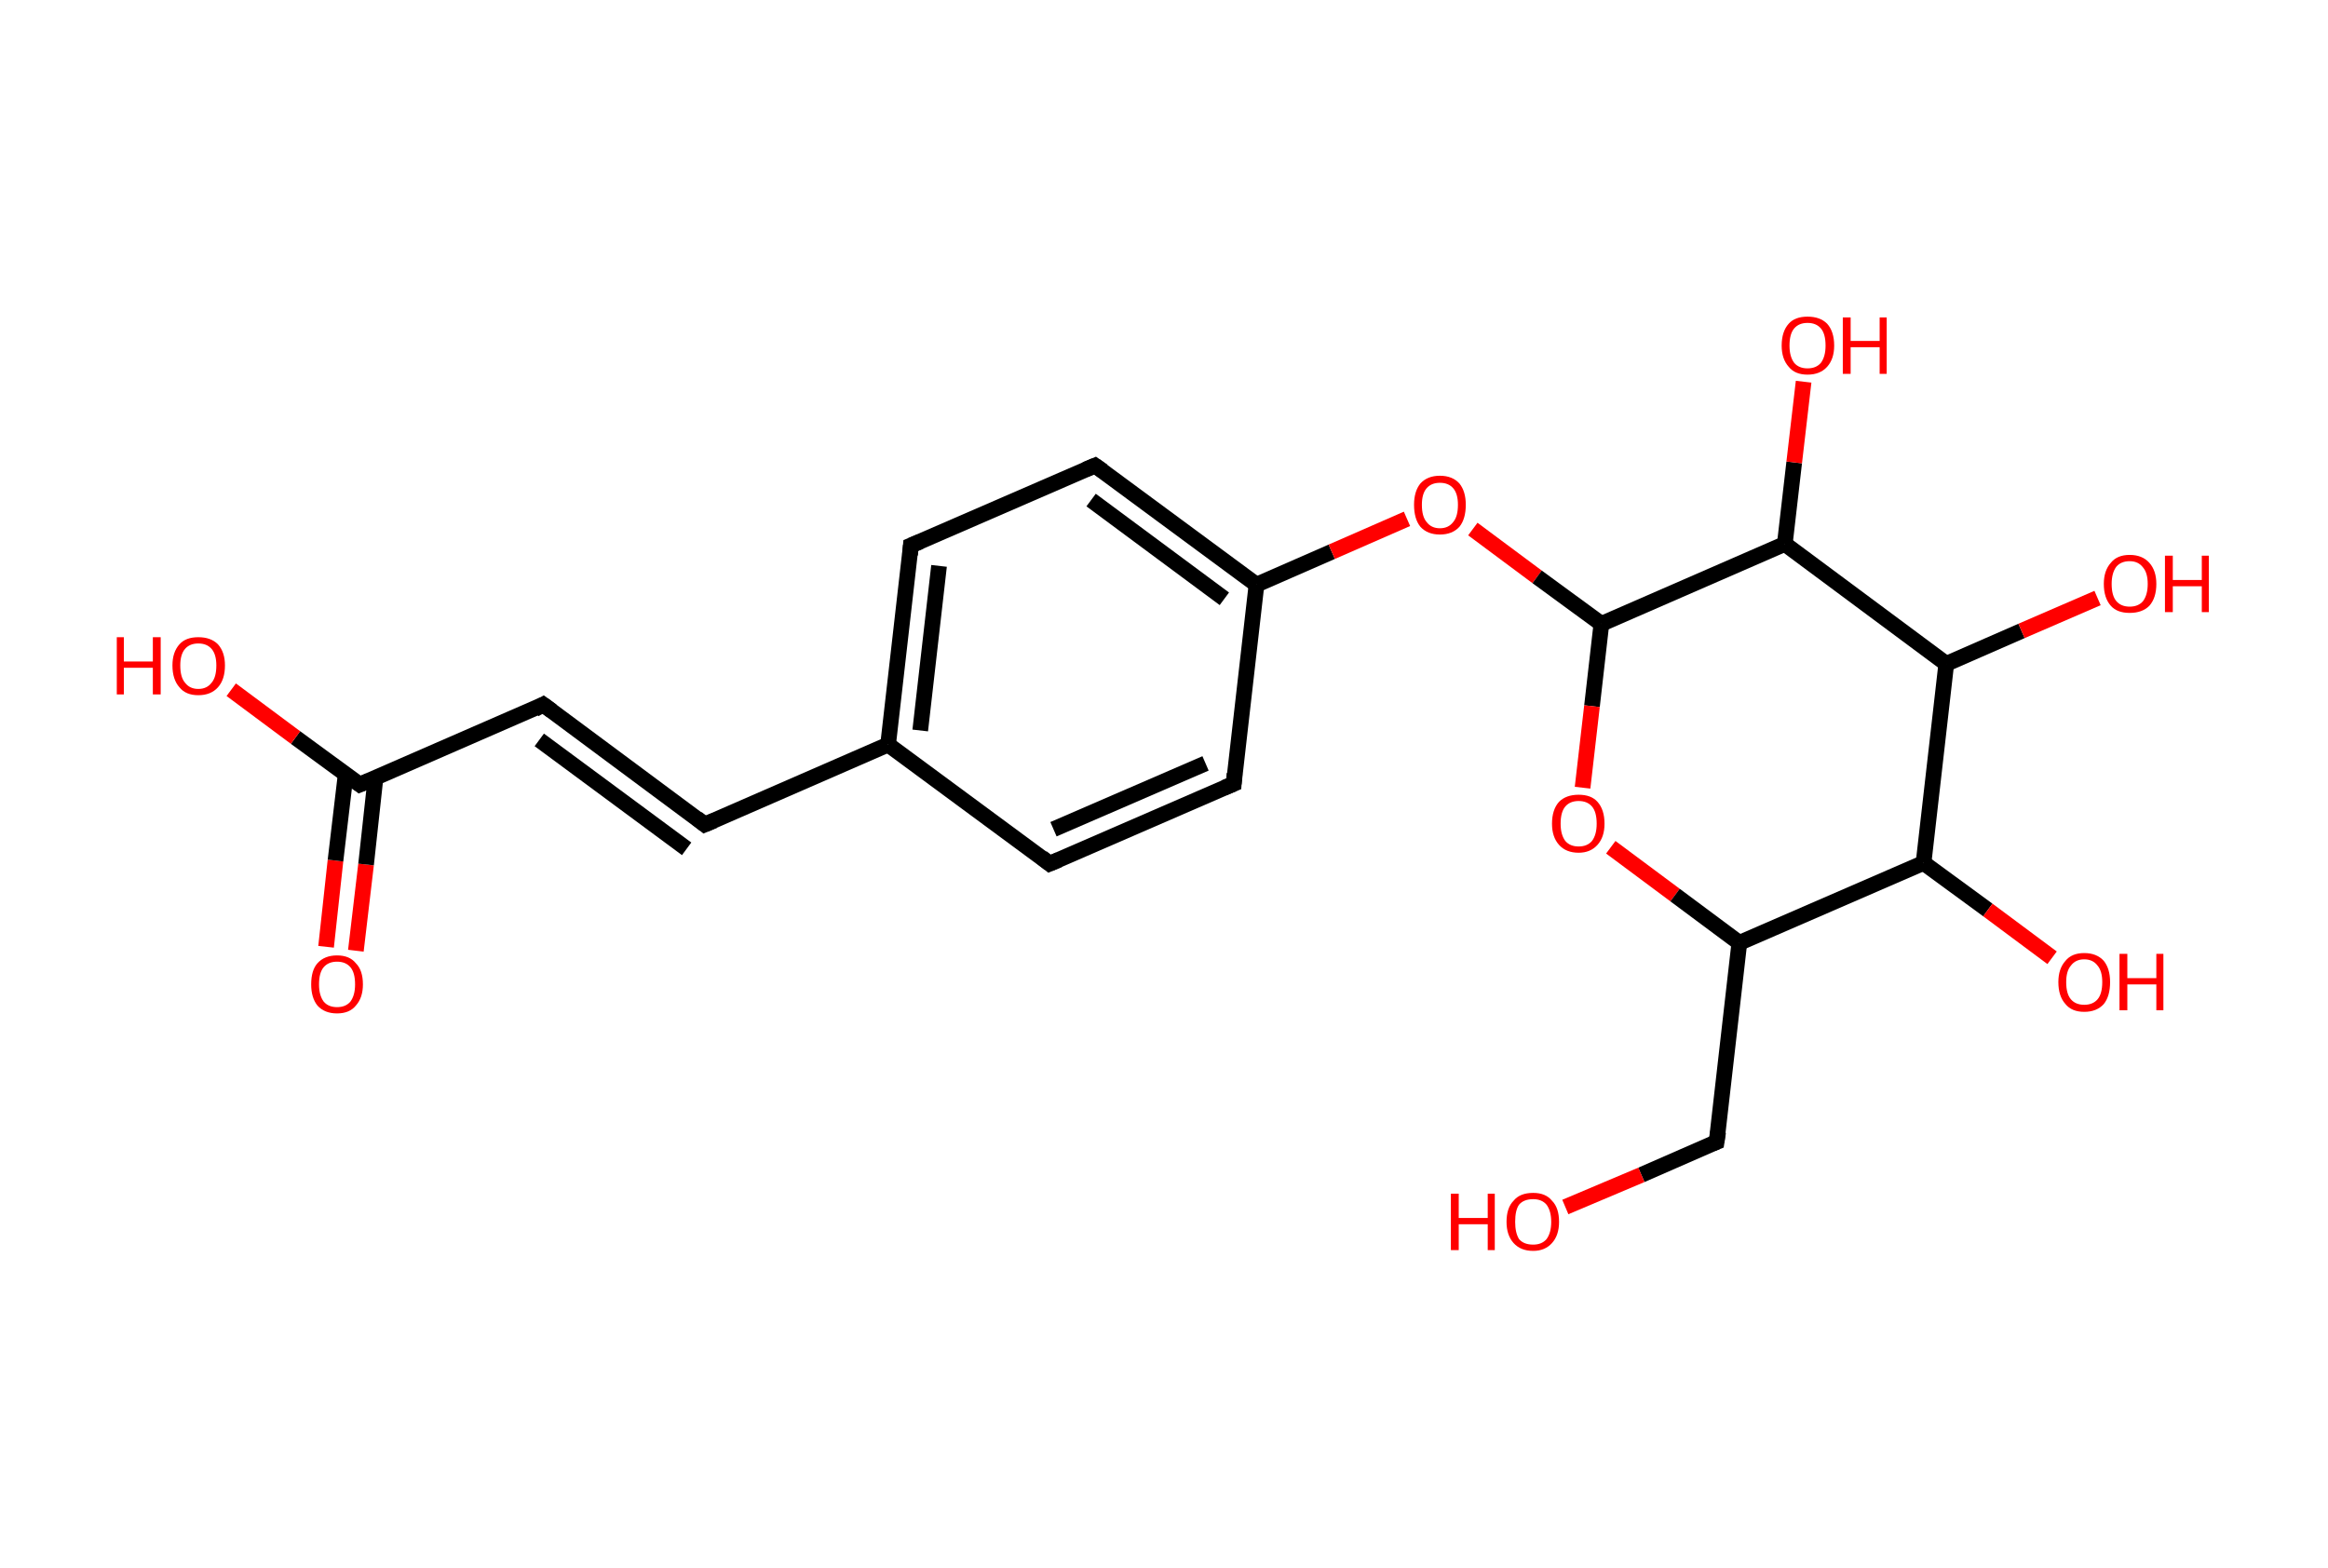 <?xml version='1.0' encoding='ASCII' standalone='yes'?>
<svg xmlns="http://www.w3.org/2000/svg" xmlns:rdkit="http://www.rdkit.org/xml" xmlns:xlink="http://www.w3.org/1999/xlink" version="1.1" baseProfile="full" xml:space="preserve" width="297px" height="200px" viewBox="0 0 297 200">
<!-- END OF HEADER -->
<rect style="opacity:1.0;fill:#FFFFFF;stroke:none" width="297.0" height="200.0" x="0.0" y="0.0"> </rect>
<path class="bond-0 atom-0 atom-1" d="M 41.6,120.8 L 42.8,109.8" style="fill:none;fill-rule:evenodd;stroke:#FF0000;stroke-width:2.0px;stroke-linecap:butt;stroke-linejoin:miter;stroke-opacity:1"/>
<path class="bond-0 atom-0 atom-1" d="M 42.8,109.8 L 44.1,98.8" style="fill:none;fill-rule:evenodd;stroke:#000000;stroke-width:2.0px;stroke-linecap:butt;stroke-linejoin:miter;stroke-opacity:1"/>
<path class="bond-0 atom-0 atom-1" d="M 45.4,121.3 L 46.7,110.3" style="fill:none;fill-rule:evenodd;stroke:#FF0000;stroke-width:2.0px;stroke-linecap:butt;stroke-linejoin:miter;stroke-opacity:1"/>
<path class="bond-0 atom-0 atom-1" d="M 46.7,110.3 L 47.9,99.3" style="fill:none;fill-rule:evenodd;stroke:#000000;stroke-width:2.0px;stroke-linecap:butt;stroke-linejoin:miter;stroke-opacity:1"/>
<path class="bond-1 atom-1 atom-2" d="M 45.9,100.1 L 37.7,94.1" style="fill:none;fill-rule:evenodd;stroke:#000000;stroke-width:2.0px;stroke-linecap:butt;stroke-linejoin:miter;stroke-opacity:1"/>
<path class="bond-1 atom-1 atom-2" d="M 37.7,94.1 L 29.5,88.0" style="fill:none;fill-rule:evenodd;stroke:#FF0000;stroke-width:2.0px;stroke-linecap:butt;stroke-linejoin:miter;stroke-opacity:1"/>
<path class="bond-2 atom-1 atom-3" d="M 45.9,100.1 L 69.3,89.9" style="fill:none;fill-rule:evenodd;stroke:#000000;stroke-width:2.0px;stroke-linecap:butt;stroke-linejoin:miter;stroke-opacity:1"/>
<path class="bond-3 atom-3 atom-4" d="M 69.3,89.9 L 89.9,105.2" style="fill:none;fill-rule:evenodd;stroke:#000000;stroke-width:2.0px;stroke-linecap:butt;stroke-linejoin:miter;stroke-opacity:1"/>
<path class="bond-3 atom-3 atom-4" d="M 68.8,94.4 L 87.6,108.3" style="fill:none;fill-rule:evenodd;stroke:#000000;stroke-width:2.0px;stroke-linecap:butt;stroke-linejoin:miter;stroke-opacity:1"/>
<path class="bond-4 atom-4 atom-5" d="M 89.9,105.2 L 113.3,95.0" style="fill:none;fill-rule:evenodd;stroke:#000000;stroke-width:2.0px;stroke-linecap:butt;stroke-linejoin:miter;stroke-opacity:1"/>
<path class="bond-5 atom-5 atom-6" d="M 113.3,95.0 L 116.2,69.6" style="fill:none;fill-rule:evenodd;stroke:#000000;stroke-width:2.0px;stroke-linecap:butt;stroke-linejoin:miter;stroke-opacity:1"/>
<path class="bond-5 atom-5 atom-6" d="M 117.4,93.2 L 119.8,72.2" style="fill:none;fill-rule:evenodd;stroke:#000000;stroke-width:2.0px;stroke-linecap:butt;stroke-linejoin:miter;stroke-opacity:1"/>
<path class="bond-6 atom-6 atom-7" d="M 116.2,69.6 L 139.7,59.4" style="fill:none;fill-rule:evenodd;stroke:#000000;stroke-width:2.0px;stroke-linecap:butt;stroke-linejoin:miter;stroke-opacity:1"/>
<path class="bond-7 atom-7 atom-8" d="M 139.7,59.4 L 160.3,74.6" style="fill:none;fill-rule:evenodd;stroke:#000000;stroke-width:2.0px;stroke-linecap:butt;stroke-linejoin:miter;stroke-opacity:1"/>
<path class="bond-7 atom-7 atom-8" d="M 139.2,63.8 L 156.2,76.4" style="fill:none;fill-rule:evenodd;stroke:#000000;stroke-width:2.0px;stroke-linecap:butt;stroke-linejoin:miter;stroke-opacity:1"/>
<path class="bond-8 atom-8 atom-9" d="M 160.3,74.6 L 169.9,70.4" style="fill:none;fill-rule:evenodd;stroke:#000000;stroke-width:2.0px;stroke-linecap:butt;stroke-linejoin:miter;stroke-opacity:1"/>
<path class="bond-8 atom-8 atom-9" d="M 169.9,70.4 L 179.5,66.2" style="fill:none;fill-rule:evenodd;stroke:#FF0000;stroke-width:2.0px;stroke-linecap:butt;stroke-linejoin:miter;stroke-opacity:1"/>
<path class="bond-9 atom-9 atom-10" d="M 187.9,67.5 L 196.1,73.6" style="fill:none;fill-rule:evenodd;stroke:#FF0000;stroke-width:2.0px;stroke-linecap:butt;stroke-linejoin:miter;stroke-opacity:1"/>
<path class="bond-9 atom-9 atom-10" d="M 196.1,73.6 L 204.3,79.6" style="fill:none;fill-rule:evenodd;stroke:#000000;stroke-width:2.0px;stroke-linecap:butt;stroke-linejoin:miter;stroke-opacity:1"/>
<path class="bond-10 atom-10 atom-11" d="M 204.3,79.6 L 203.1,90.1" style="fill:none;fill-rule:evenodd;stroke:#000000;stroke-width:2.0px;stroke-linecap:butt;stroke-linejoin:miter;stroke-opacity:1"/>
<path class="bond-10 atom-10 atom-11" d="M 203.1,90.1 L 201.9,100.5" style="fill:none;fill-rule:evenodd;stroke:#FF0000;stroke-width:2.0px;stroke-linecap:butt;stroke-linejoin:miter;stroke-opacity:1"/>
<path class="bond-11 atom-11 atom-12" d="M 205.5,108.1 L 213.7,114.2" style="fill:none;fill-rule:evenodd;stroke:#FF0000;stroke-width:2.0px;stroke-linecap:butt;stroke-linejoin:miter;stroke-opacity:1"/>
<path class="bond-11 atom-11 atom-12" d="M 213.7,114.2 L 221.9,120.3" style="fill:none;fill-rule:evenodd;stroke:#000000;stroke-width:2.0px;stroke-linecap:butt;stroke-linejoin:miter;stroke-opacity:1"/>
<path class="bond-12 atom-12 atom-13" d="M 221.9,120.3 L 219.0,145.7" style="fill:none;fill-rule:evenodd;stroke:#000000;stroke-width:2.0px;stroke-linecap:butt;stroke-linejoin:miter;stroke-opacity:1"/>
<path class="bond-13 atom-13 atom-14" d="M 219.0,145.7 L 209.4,149.9" style="fill:none;fill-rule:evenodd;stroke:#000000;stroke-width:2.0px;stroke-linecap:butt;stroke-linejoin:miter;stroke-opacity:1"/>
<path class="bond-13 atom-13 atom-14" d="M 209.4,149.9 L 199.7,154.0" style="fill:none;fill-rule:evenodd;stroke:#FF0000;stroke-width:2.0px;stroke-linecap:butt;stroke-linejoin:miter;stroke-opacity:1"/>
<path class="bond-14 atom-12 atom-15" d="M 221.9,120.3 L 245.4,110.1" style="fill:none;fill-rule:evenodd;stroke:#000000;stroke-width:2.0px;stroke-linecap:butt;stroke-linejoin:miter;stroke-opacity:1"/>
<path class="bond-15 atom-15 atom-16" d="M 245.4,110.1 L 253.6,116.1" style="fill:none;fill-rule:evenodd;stroke:#000000;stroke-width:2.0px;stroke-linecap:butt;stroke-linejoin:miter;stroke-opacity:1"/>
<path class="bond-15 atom-15 atom-16" d="M 253.6,116.1 L 261.8,122.2" style="fill:none;fill-rule:evenodd;stroke:#FF0000;stroke-width:2.0px;stroke-linecap:butt;stroke-linejoin:miter;stroke-opacity:1"/>
<path class="bond-16 atom-15 atom-17" d="M 245.4,110.1 L 248.3,84.7" style="fill:none;fill-rule:evenodd;stroke:#000000;stroke-width:2.0px;stroke-linecap:butt;stroke-linejoin:miter;stroke-opacity:1"/>
<path class="bond-17 atom-17 atom-18" d="M 248.3,84.7 L 257.9,80.5" style="fill:none;fill-rule:evenodd;stroke:#000000;stroke-width:2.0px;stroke-linecap:butt;stroke-linejoin:miter;stroke-opacity:1"/>
<path class="bond-17 atom-17 atom-18" d="M 257.9,80.5 L 267.6,76.3" style="fill:none;fill-rule:evenodd;stroke:#FF0000;stroke-width:2.0px;stroke-linecap:butt;stroke-linejoin:miter;stroke-opacity:1"/>
<path class="bond-18 atom-17 atom-19" d="M 248.3,84.7 L 227.7,69.4" style="fill:none;fill-rule:evenodd;stroke:#000000;stroke-width:2.0px;stroke-linecap:butt;stroke-linejoin:miter;stroke-opacity:1"/>
<path class="bond-19 atom-19 atom-20" d="M 227.7,69.4 L 228.9,59.0" style="fill:none;fill-rule:evenodd;stroke:#000000;stroke-width:2.0px;stroke-linecap:butt;stroke-linejoin:miter;stroke-opacity:1"/>
<path class="bond-19 atom-19 atom-20" d="M 228.9,59.0 L 230.1,48.7" style="fill:none;fill-rule:evenodd;stroke:#FF0000;stroke-width:2.0px;stroke-linecap:butt;stroke-linejoin:miter;stroke-opacity:1"/>
<path class="bond-20 atom-8 atom-21" d="M 160.3,74.6 L 157.4,100.0" style="fill:none;fill-rule:evenodd;stroke:#000000;stroke-width:2.0px;stroke-linecap:butt;stroke-linejoin:miter;stroke-opacity:1"/>
<path class="bond-21 atom-21 atom-22" d="M 157.4,100.0 L 133.9,110.2" style="fill:none;fill-rule:evenodd;stroke:#000000;stroke-width:2.0px;stroke-linecap:butt;stroke-linejoin:miter;stroke-opacity:1"/>
<path class="bond-21 atom-21 atom-22" d="M 153.8,97.4 L 134.4,105.8" style="fill:none;fill-rule:evenodd;stroke:#000000;stroke-width:2.0px;stroke-linecap:butt;stroke-linejoin:miter;stroke-opacity:1"/>
<path class="bond-22 atom-22 atom-5" d="M 133.9,110.2 L 113.3,95.0" style="fill:none;fill-rule:evenodd;stroke:#000000;stroke-width:2.0px;stroke-linecap:butt;stroke-linejoin:miter;stroke-opacity:1"/>
<path class="bond-23 atom-19 atom-10" d="M 227.7,69.4 L 204.3,79.6" style="fill:none;fill-rule:evenodd;stroke:#000000;stroke-width:2.0px;stroke-linecap:butt;stroke-linejoin:miter;stroke-opacity:1"/>
<path d="M 45.5,99.8 L 45.9,100.1 L 47.1,99.6" style="fill:none;stroke:#000000;stroke-width:2.0px;stroke-linecap:butt;stroke-linejoin:miter;stroke-opacity:1;"/>
<path d="M 68.2,90.5 L 69.3,89.9 L 70.4,90.7" style="fill:none;stroke:#000000;stroke-width:2.0px;stroke-linecap:butt;stroke-linejoin:miter;stroke-opacity:1;"/>
<path d="M 88.9,104.4 L 89.9,105.2 L 91.1,104.7" style="fill:none;stroke:#000000;stroke-width:2.0px;stroke-linecap:butt;stroke-linejoin:miter;stroke-opacity:1;"/>
<path d="M 116.1,70.8 L 116.2,69.6 L 117.4,69.1" style="fill:none;stroke:#000000;stroke-width:2.0px;stroke-linecap:butt;stroke-linejoin:miter;stroke-opacity:1;"/>
<path d="M 138.5,59.9 L 139.7,59.4 L 140.7,60.1" style="fill:none;stroke:#000000;stroke-width:2.0px;stroke-linecap:butt;stroke-linejoin:miter;stroke-opacity:1;"/>
<path d="M 219.2,144.4 L 219.0,145.7 L 218.5,145.9" style="fill:none;stroke:#000000;stroke-width:2.0px;stroke-linecap:butt;stroke-linejoin:miter;stroke-opacity:1;"/>
<path d="M 157.5,98.7 L 157.4,100.0 L 156.2,100.5" style="fill:none;stroke:#000000;stroke-width:2.0px;stroke-linecap:butt;stroke-linejoin:miter;stroke-opacity:1;"/>
<path d="M 135.1,109.7 L 133.9,110.2 L 132.9,109.4" style="fill:none;stroke:#000000;stroke-width:2.0px;stroke-linecap:butt;stroke-linejoin:miter;stroke-opacity:1;"/>
<path class="atom-0" d="M 39.7 125.6 Q 39.7 123.8, 40.5 122.9 Q 41.4 121.9, 43.0 121.9 Q 44.6 121.9, 45.4 122.9 Q 46.3 123.8, 46.3 125.6 Q 46.3 127.3, 45.4 128.3 Q 44.6 129.3, 43.0 129.3 Q 41.4 129.3, 40.5 128.3 Q 39.7 127.3, 39.7 125.6 M 43.0 128.5 Q 44.1 128.5, 44.7 127.8 Q 45.3 127.0, 45.3 125.6 Q 45.3 124.1, 44.7 123.4 Q 44.1 122.7, 43.0 122.7 Q 41.9 122.7, 41.3 123.4 Q 40.7 124.1, 40.7 125.6 Q 40.7 127.0, 41.3 127.8 Q 41.9 128.5, 43.0 128.5 " fill="#FF0000"/>
<path class="atom-2" d="M 14.9 81.3 L 15.8 81.3 L 15.8 84.4 L 19.5 84.4 L 19.5 81.3 L 20.5 81.3 L 20.5 88.6 L 19.5 88.6 L 19.5 85.2 L 15.8 85.2 L 15.8 88.6 L 14.9 88.6 L 14.9 81.3 " fill="#FF0000"/>
<path class="atom-2" d="M 22.0 84.9 Q 22.0 83.2, 22.9 82.2 Q 23.7 81.3, 25.3 81.3 Q 26.9 81.3, 27.8 82.2 Q 28.7 83.2, 28.7 84.9 Q 28.7 86.7, 27.8 87.7 Q 26.9 88.7, 25.3 88.7 Q 23.7 88.7, 22.9 87.7 Q 22.0 86.7, 22.0 84.9 M 25.3 87.9 Q 26.4 87.9, 27.0 87.1 Q 27.6 86.4, 27.6 84.9 Q 27.6 83.5, 27.0 82.8 Q 26.4 82.1, 25.3 82.1 Q 24.2 82.1, 23.6 82.8 Q 23.0 83.5, 23.0 84.9 Q 23.0 86.4, 23.6 87.1 Q 24.2 87.9, 25.3 87.9 " fill="#FF0000"/>
<path class="atom-9" d="M 180.4 64.4 Q 180.4 62.7, 181.2 61.7 Q 182.1 60.7, 183.7 60.7 Q 185.3 60.7, 186.2 61.7 Q 187.0 62.7, 187.0 64.4 Q 187.0 66.2, 186.2 67.2 Q 185.3 68.2, 183.7 68.2 Q 182.1 68.2, 181.2 67.2 Q 180.4 66.2, 180.4 64.4 M 183.7 67.4 Q 184.8 67.4, 185.4 66.6 Q 186.0 65.9, 186.0 64.4 Q 186.0 63.0, 185.4 62.3 Q 184.8 61.6, 183.7 61.6 Q 182.6 61.6, 182.0 62.3 Q 181.4 63.0, 181.4 64.4 Q 181.4 65.9, 182.0 66.6 Q 182.6 67.4, 183.7 67.4 " fill="#FF0000"/>
<path class="atom-11" d="M 198.0 105.1 Q 198.0 103.3, 198.9 102.3 Q 199.8 101.4, 201.4 101.4 Q 203.0 101.4, 203.8 102.3 Q 204.7 103.3, 204.7 105.1 Q 204.7 106.8, 203.8 107.8 Q 202.9 108.8, 201.4 108.8 Q 199.8 108.8, 198.9 107.8 Q 198.0 106.8, 198.0 105.1 M 201.4 108.0 Q 202.5 108.0, 203.1 107.3 Q 203.7 106.5, 203.7 105.1 Q 203.7 103.6, 203.1 102.9 Q 202.5 102.2, 201.4 102.2 Q 200.3 102.2, 199.7 102.9 Q 199.1 103.6, 199.1 105.1 Q 199.1 106.5, 199.7 107.3 Q 200.3 108.0, 201.4 108.0 " fill="#FF0000"/>
<path class="atom-14" d="M 185.1 152.3 L 186.1 152.3 L 186.1 155.4 L 189.8 155.4 L 189.8 152.3 L 190.7 152.3 L 190.7 159.5 L 189.8 159.5 L 189.8 156.2 L 186.1 156.2 L 186.1 159.5 L 185.1 159.5 L 185.1 152.3 " fill="#FF0000"/>
<path class="atom-14" d="M 192.2 155.9 Q 192.2 154.1, 193.1 153.2 Q 193.9 152.2, 195.6 152.2 Q 197.2 152.2, 198.0 153.2 Q 198.9 154.1, 198.9 155.9 Q 198.9 157.6, 198.0 158.6 Q 197.1 159.6, 195.6 159.6 Q 194.0 159.6, 193.1 158.6 Q 192.2 157.6, 192.2 155.9 M 195.6 158.8 Q 196.7 158.8, 197.3 158.1 Q 197.9 157.3, 197.9 155.9 Q 197.9 154.5, 197.3 153.7 Q 196.7 153.0, 195.6 153.0 Q 194.4 153.0, 193.8 153.7 Q 193.3 154.4, 193.3 155.9 Q 193.3 157.3, 193.8 158.1 Q 194.4 158.8, 195.6 158.8 " fill="#FF0000"/>
<path class="atom-16" d="M 262.6 125.3 Q 262.6 123.6, 263.5 122.6 Q 264.3 121.6, 265.9 121.6 Q 267.5 121.6, 268.4 122.6 Q 269.2 123.6, 269.2 125.3 Q 269.2 127.1, 268.4 128.1 Q 267.5 129.1, 265.9 129.1 Q 264.3 129.1, 263.5 128.1 Q 262.6 127.1, 262.6 125.3 M 265.9 128.2 Q 267.0 128.2, 267.6 127.5 Q 268.2 126.8, 268.2 125.3 Q 268.2 123.9, 267.6 123.2 Q 267.0 122.4, 265.9 122.4 Q 264.8 122.4, 264.2 123.2 Q 263.6 123.9, 263.6 125.3 Q 263.6 126.8, 264.2 127.5 Q 264.8 128.2, 265.9 128.2 " fill="#FF0000"/>
<path class="atom-16" d="M 270.4 121.7 L 271.4 121.7 L 271.4 124.8 L 275.1 124.8 L 275.1 121.7 L 276.0 121.7 L 276.0 128.9 L 275.1 128.9 L 275.1 125.6 L 271.4 125.6 L 271.4 128.9 L 270.4 128.9 L 270.4 121.7 " fill="#FF0000"/>
<path class="atom-18" d="M 268.4 74.5 Q 268.4 72.8, 269.3 71.8 Q 270.1 70.8, 271.7 70.8 Q 273.3 70.8, 274.2 71.8 Q 275.1 72.8, 275.1 74.5 Q 275.1 76.3, 274.2 77.3 Q 273.3 78.2, 271.7 78.2 Q 270.1 78.2, 269.3 77.3 Q 268.4 76.3, 268.4 74.5 M 271.7 77.4 Q 272.8 77.4, 273.4 76.7 Q 274.0 75.9, 274.0 74.5 Q 274.0 73.1, 273.4 72.4 Q 272.8 71.6, 271.7 71.6 Q 270.6 71.6, 270.0 72.3 Q 269.4 73.1, 269.4 74.5 Q 269.4 76.0, 270.0 76.7 Q 270.6 77.4, 271.7 77.4 " fill="#FF0000"/>
<path class="atom-18" d="M 276.2 70.9 L 277.2 70.9 L 277.2 74.0 L 280.9 74.0 L 280.9 70.9 L 281.8 70.9 L 281.8 78.1 L 280.9 78.1 L 280.9 74.8 L 277.2 74.8 L 277.2 78.1 L 276.2 78.1 L 276.2 70.9 " fill="#FF0000"/>
<path class="atom-20" d="M 227.3 44.1 Q 227.3 42.3, 228.2 41.3 Q 229.0 40.4, 230.6 40.4 Q 232.2 40.4, 233.1 41.3 Q 234.0 42.3, 234.0 44.1 Q 234.0 45.8, 233.1 46.8 Q 232.2 47.8, 230.6 47.8 Q 229.0 47.8, 228.2 46.8 Q 227.3 45.8, 227.3 44.1 M 230.6 47.0 Q 231.7 47.0, 232.3 46.3 Q 232.9 45.5, 232.9 44.1 Q 232.9 42.6, 232.3 41.9 Q 231.7 41.2, 230.6 41.2 Q 229.5 41.2, 228.9 41.9 Q 228.3 42.6, 228.3 44.1 Q 228.3 45.5, 228.9 46.3 Q 229.5 47.0, 230.6 47.0 " fill="#FF0000"/>
<path class="atom-20" d="M 235.1 40.5 L 236.1 40.5 L 236.1 43.5 L 239.8 43.5 L 239.8 40.5 L 240.7 40.5 L 240.7 47.7 L 239.8 47.7 L 239.8 44.3 L 236.1 44.3 L 236.1 47.7 L 235.1 47.7 L 235.1 40.5 " fill="#FF0000"/>
</svg>
